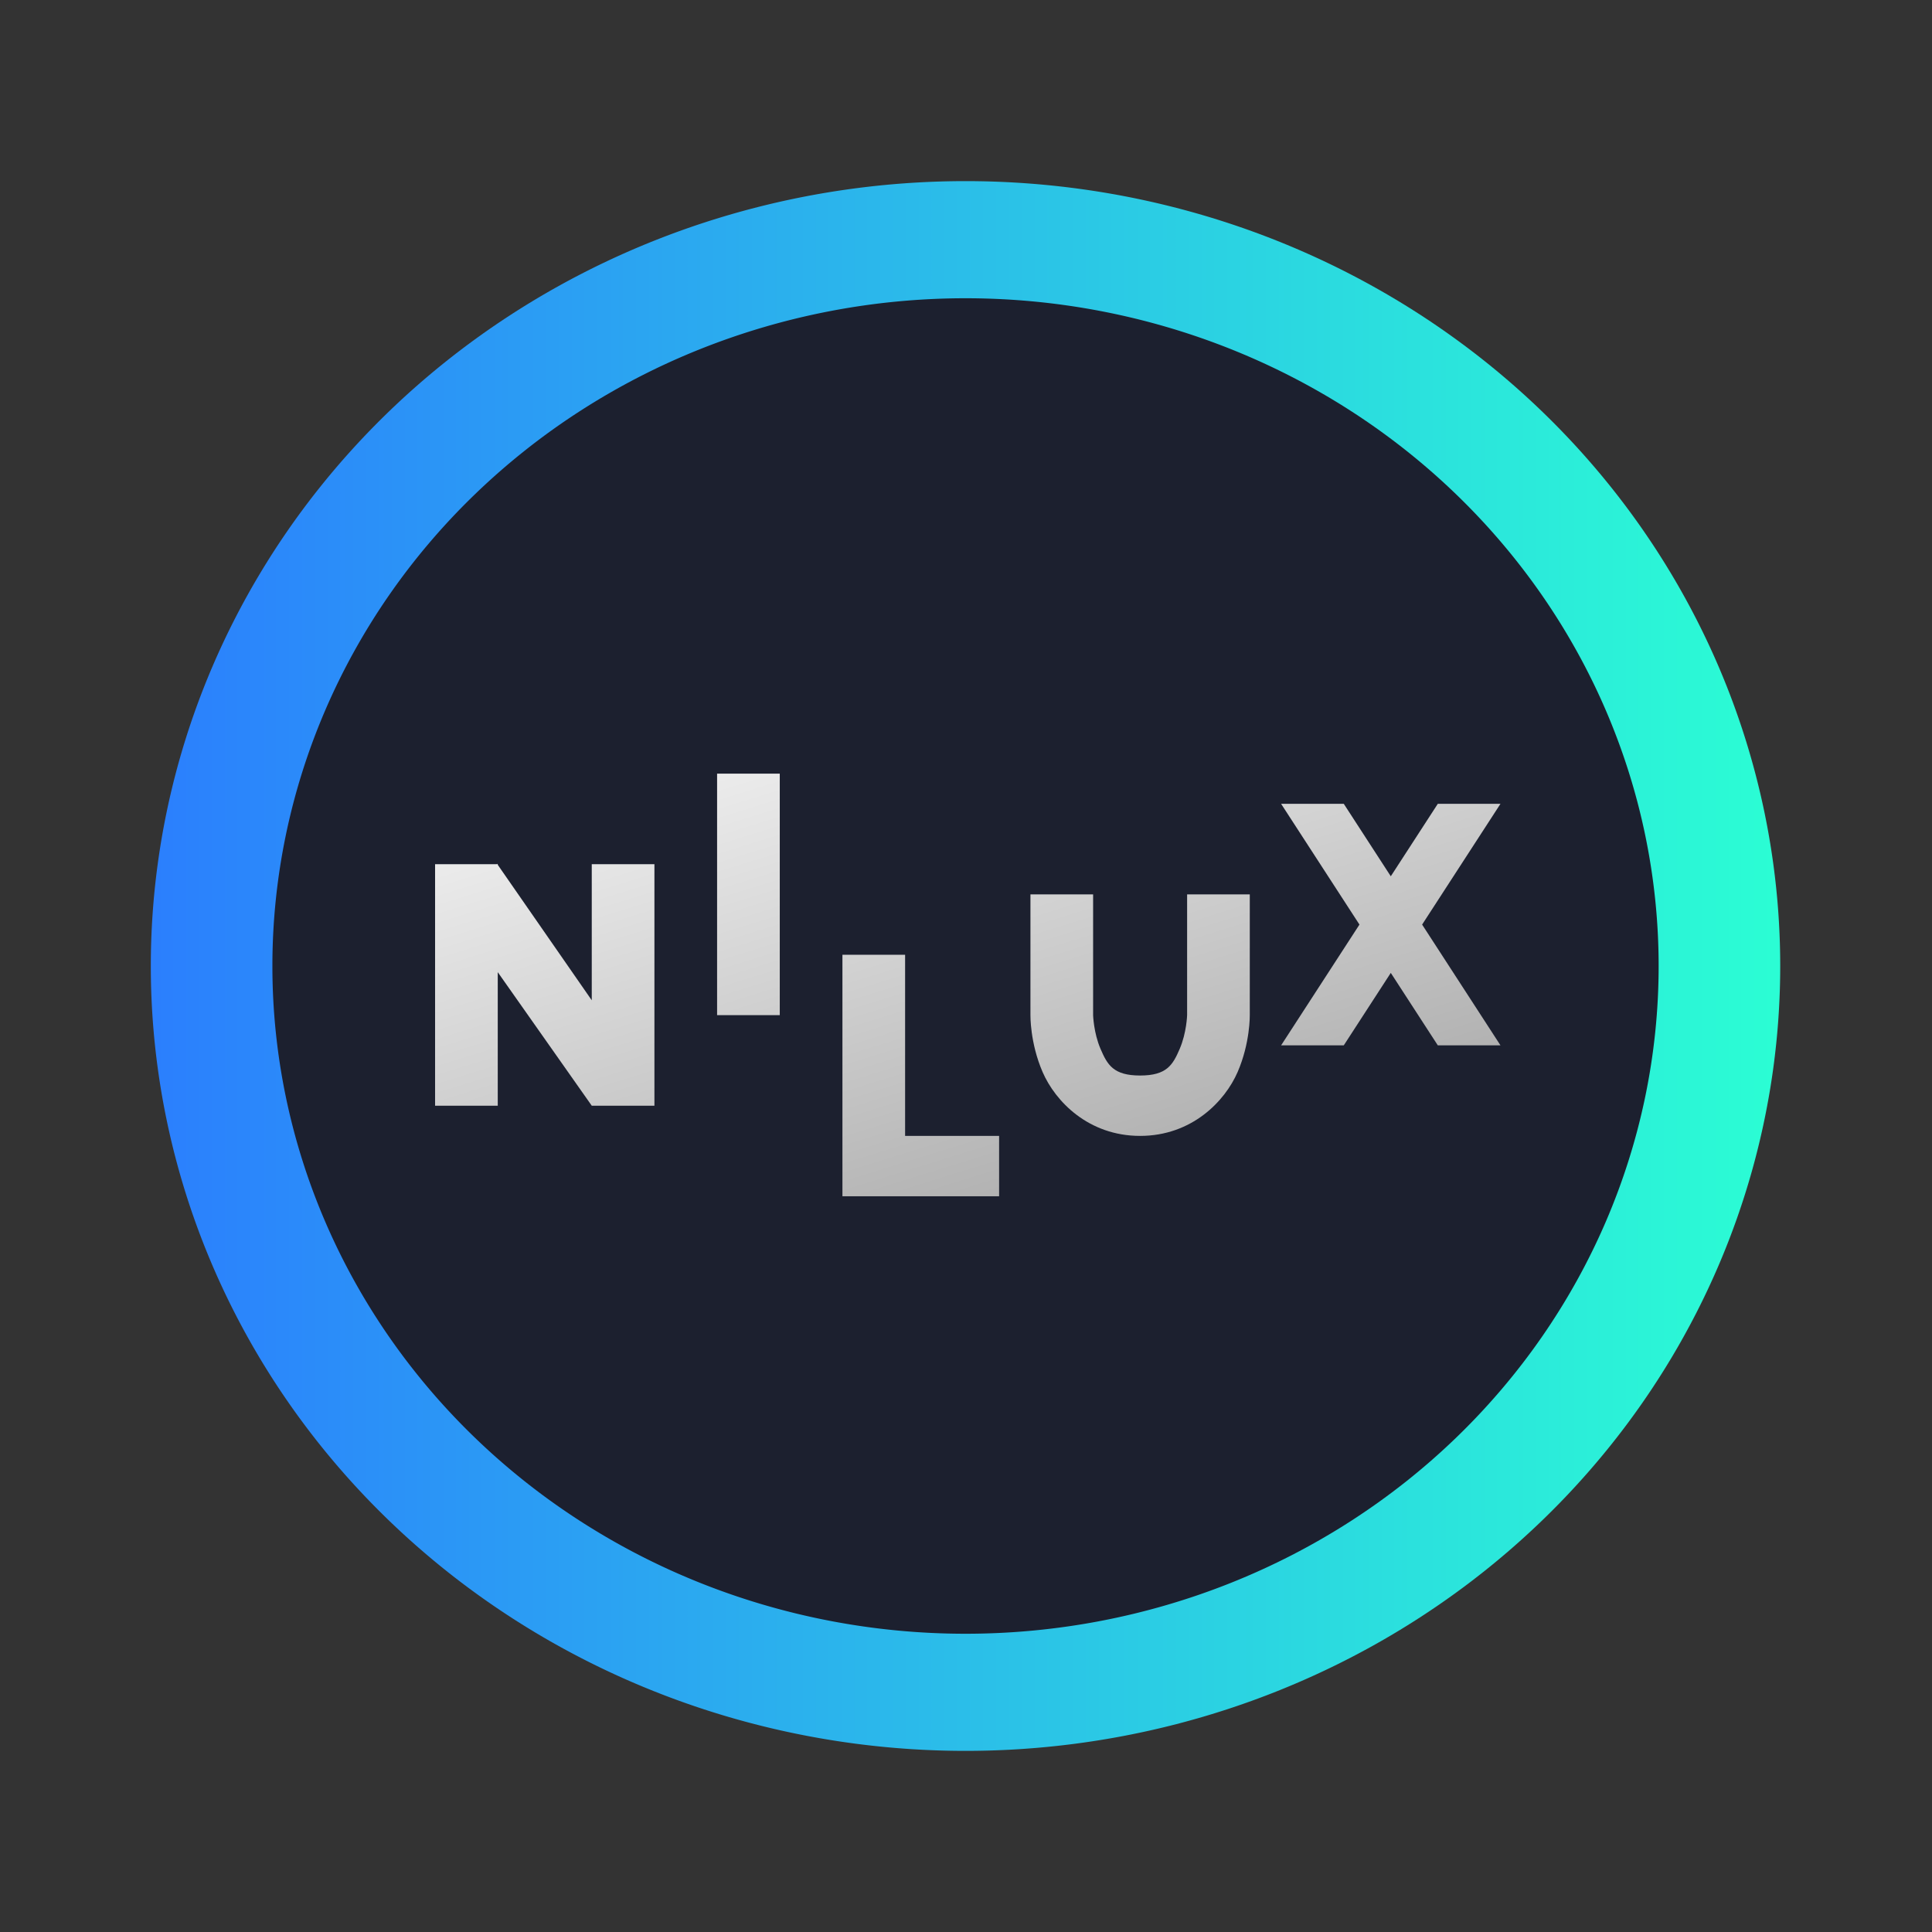 <?xml version="1.0" encoding="UTF-8" standalone="no"?>
<svg
   width="16"
   height="16"
   version="1.1"
   id="svg52"
   sodipodi:docname="kanagram.svg"
   inkscape:version="1.3 (0e150ed6c4, 2023-07-21)"
   xmlns:inkscape="http://www.inkscape.org/namespaces/inkscape"
   xmlns:sodipodi="http://sodipodi.sourceforge.net/DTD/sodipodi-0.dtd"
   xmlns:xlink="http://www.w3.org/1999/xlink"
   xmlns="http://www.w3.org/2000/svg"
   xmlns:svg="http://www.w3.org/2000/svg">
  <rect width="100%" height="100%" fill="#333333" stroke="none"/>
  <sodipodi:namedview
     id="namedview54"
     pagecolor="#ffffff"
     bordercolor="#666666"
     borderopacity="1.0"
     inkscape:showpageshadow="2"
     inkscape:pageopacity="0.0"
     inkscape:pagecheckerboard="0"
     inkscape:deskcolor="#d1d1d1"
     showgrid="false"
     inkscape:zoom="9.8333334"
     inkscape:cx="-10.372881"
     inkscape:cy="7.9830508"
     inkscape:window-width="1920"
     inkscape:window-height="994"
     inkscape:window-x="0"
     inkscape:window-y="0"
     inkscape:window-maximized="1"
     inkscape:current-layer="svg52" />
  <defs
     id="defs24">
    <linearGradient
       id="linearGradient4527">
      <stop
         style="stop-color:#000000;stop-opacity:1;"
         offset="0"
         id="stop2" />
      <stop
         style="stop-color:#000000;stop-opacity:0;"
         offset="1"
         id="stop4" />
    </linearGradient>
    <linearGradient
       id="linearGradient4465">
      <stop
         style="stop-color:#172525;stop-opacity:1;"
         offset="0"
         id="stop7" />
      <stop
         style="stop-color:#334545;stop-opacity:1"
         offset="1"
         id="stop9" />
    </linearGradient>
    <linearGradient
       id="linearGradient3886">
      <stop
         style="stop-color:#f9f9f9;stop-opacity:1;"
         offset="0"
         id="stop12" />
      <stop
         style="stop-color:#afafaf;stop-opacity:1;"
         offset="1"
         id="stop14" />
    </linearGradient>
    <linearGradient
       xlink:href="#linearGradient3886"
       id="linearGradient4319"
       gradientUnits="userSpaceOnUse"
       x1="16.323"
       y1="14.159"
       x2="22.398"
       y2="29.741"
       gradientTransform="matrix(1.481,0,0,1.219,-8.182,-4.264)" />
    <linearGradient
       xlink:href="#linearGradient4465"
       id="linearGradient4471"
       x1="-44"
       y1="33"
       x2="-4"
       y2="12"
       gradientUnits="userSpaceOnUse" />
    <linearGradient
       xlink:href="#linearGradient4527"
       id="linearGradient4533"
       x1="34.016"
       y1="17.852"
       x2="42.073"
       y2="25.909"
       gradientUnits="userSpaceOnUse" />
    <linearGradient
       xlink:href="#linearGradient4527"
       id="linearGradient4535"
       x1="26.385"
       y1="20.846"
       x2="36.944"
       y2="31.405"
       gradientUnits="userSpaceOnUse" />
    <linearGradient
       xlink:href="#linearGradient4527"
       id="linearGradient4537"
       x1="24.725"
       y1="2.808"
       x2="35.192"
       y2="2.808"
       gradientUnits="userSpaceOnUse" />
    <linearGradient
       xlink:href="#linearGradient4527"
       id="linearGradient4539"
       x1="6.93"
       y1="20.096"
       x2="18.793"
       y2="31.959"
       gradientUnits="userSpaceOnUse" />
    <linearGradient
       xlink:href="#linearGradient4527"
       id="linearGradient4555"
       x1="20.091"
       y1="24.244"
       x2="27.512"
       y2="31.664"
       gradientUnits="userSpaceOnUse" />
    <linearGradient
       gradientTransform="matrix(1.05,0,0,1.05,-356.783,-539.887)"
       gradientUnits="userSpaceOnUse"
       x2="426.695"
       y2="499.921"
       y1="547.675"
       id="a-6"
       x1="389.32">
      <stop
         stop-color="#18222a"
         style="stop-color:#1e2b35;stop-opacity:1"
         id="stop216" />
      <stop
         stop-color="#566069"
         offset="1"
         style="stop-color:#6d7983;stop-opacity:1"
         id="stop218" />
    </linearGradient>
    <linearGradient
       id="i"
       y1="530.8"
       x1="421.57"
       y2="507.8"
       x2="398.57"
       gradientUnits="userSpaceOnUse">
      <stop
         stop-color="#c6cdd1"
         id="stop22" />
      <stop
         offset="1"
         stop-color="#e0e5e7"
         id="stop24" />
    </linearGradient>
    <linearGradient
       id="d"
       y1="508.8"
       x1="398.57"
       y2="528.8"
       x2="418.57"
       gradientUnits="userSpaceOnUse"
       gradientTransform="translate(-817.14,-1039.6)">
      <stop
         stop-color="#2f3943"
         id="stop9-3" />
      <stop
         offset="1"
         stop-color="#4d5662"
         id="stop11" />
    </linearGradient>
    <linearGradient
       id="g"
       y1="534.8"
       x1="405.57"
       y2="538.8"
       x2="411.57"
       gradientUnits="userSpaceOnUse"
       gradientTransform="matrix(1,0,0,0.6,0,213.91)">
      <stop
         stop-color="#18222a"
         id="stop16" />
      <stop
         offset="1"
         stop-color="#566069"
         id="stop18" />
    </linearGradient>
    <linearGradient
       id="a"
       y1="514.63"
       x1="402.41"
       y2="527.8"
       x2="415.57"
       gradientUnits="userSpaceOnUse">
      <stop
         stop-color="#2e5d89"
         id="stop2-6" />
      <stop
         offset="1"
         stop-color="#1b92f4"
         id="stop4-7" />
    </linearGradient>
    <linearGradient
       xlink:href="#linearGradient4465"
       id="linearGradient4471-5"
       x1="-44"
       y1="33"
       x2="-4"
       y2="12"
       gradientUnits="userSpaceOnUse"
       gradientTransform="matrix(1.05,0,0,1.05,-2.8,2.8)" />
    <linearGradient
       xlink:href="#linearGradient4527"
       id="linearGradient4537-6"
       x1="24.725"
       y1="2.808"
       x2="35.192"
       y2="2.808"
       gradientUnits="userSpaceOnUse"
       gradientTransform="matrix(0.742,0.742,-0.742,0.742,2.8,2.8)" />
    <linearGradient
       xlink:href="#linearGradient4527"
       id="linearGradient4539-1"
       x1="6.93"
       y1="20.096"
       x2="18.793"
       y2="31.959"
       gradientUnits="userSpaceOnUse"
       gradientTransform="matrix(1.05,0,0,1.05,2.8,2.8)" />
    <linearGradient
       xlink:href="#linearGradient4527"
       id="linearGradient4535-2"
       x1="26.385"
       y1="20.846"
       x2="36.944"
       y2="31.405"
       gradientUnits="userSpaceOnUse"
       gradientTransform="matrix(1.05,0,0,1.05,2.8,2.8)" />
    <linearGradient
       xlink:href="#linearGradient4527"
       id="linearGradient4533-7"
       x1="34.016"
       y1="17.852"
       x2="42.073"
       y2="25.909"
       gradientUnits="userSpaceOnUse"
       gradientTransform="matrix(1.05,0,0,1.05,2.8,2.8)" />
    <linearGradient
       xlink:href="#linearGradient4527"
       id="linearGradient4555-3"
       x1="20.091"
       y1="24.244"
       x2="27.512"
       y2="31.664"
       gradientUnits="userSpaceOnUse"
       gradientTransform="matrix(1.05,0,0,1.05,2.8,2.8)" />
    <linearGradient
       id="oomox"
       x1="0"
       x2="0"
       y1="0"
       y2="1">
      <stop
         offset="0%"
         style="stop-color:#2a7fff;stop-opacity:1"
         id="stop7-9" />
      <stop
         offset="1"
         style="stop-color:#2affd5;stop-opacity:1"
         id="stop8" />
    </linearGradient>
    <linearGradient
       inkscape:collect="always"
       xlink:href="#oomox"
       id="linearGradient2"
       x1="10.708"
       y1="31.535"
       x2="37.174"
       y2="31.535"
       gradientUnits="userSpaceOnUse"
       gradientTransform="matrix(0.491,0,0,0.491,-3.76,-7.49)" />
    <linearGradient
       inkscape:collect="always"
       xlink:href="#linearGradient3886"
       id="linearGradient3"
       gradientUnits="userSpaceOnUse"
       gradientTransform="matrix(0.37,0,0,0.305,-0.027,1.091)"
       x1="16.323"
       y1="14.159"
       x2="22.398"
       y2="29.741" />
    <linearGradient
       inkscape:collect="always"
       xlink:href="#linearGradient3886"
       id="linearGradient5"
       gradientUnits="userSpaceOnUse"
       gradientTransform="matrix(0.37,0,0,0.305,-0.027,1.091)"
       x1="16.323"
       y1="14.159"
       x2="22.398"
       y2="29.741" />
    <linearGradient
       inkscape:collect="always"
       xlink:href="#linearGradient3886"
       id="linearGradient6"
       gradientUnits="userSpaceOnUse"
       gradientTransform="matrix(0.37,0,0,0.305,-0.027,1.091)"
       x1="16.323"
       y1="14.159"
       x2="22.398"
       y2="29.741" />
    <linearGradient
       inkscape:collect="always"
       xlink:href="#linearGradient3886"
       id="linearGradient7"
       gradientUnits="userSpaceOnUse"
       gradientTransform="matrix(0.37,0,0,0.305,-0.027,1.091)"
       x1="16.323"
       y1="14.159"
       x2="22.398"
       y2="29.741" />
    <linearGradient
       inkscape:collect="always"
       xlink:href="#linearGradient3886"
       id="linearGradient8"
       gradientUnits="userSpaceOnUse"
       gradientTransform="matrix(0.37,0,0,0.305,-0.027,1.091)"
       x1="16.323"
       y1="14.159"
       x2="22.398"
       y2="29.741" />
  </defs>
  <g
     id="g1"
     transform="matrix(1.038,0,0,1,-0.308,0)">
    <path
       id="circle2"
       style="opacity:0.99;fill:url(#linearGradient2);fill-opacity:1;stroke-width:0.491"
       d="M 14.5,8 A 6.5,6.5 0 0 1 8,14.5 6.5,6.5 0 0 1 1.5,8 a 6.5,6.5 0 0 1 6.5,-6.5 6.5,6.5 0 0 1 6.5,6.5 z" />
    <path
       id="circle858"
       style="fill:#1c202f;fill-opacity:1;stroke-width:0.418"
       d="M 13.53,8 A 5.53,5.53 0 0 1 8,13.53 5.53,5.53 0 0 1 2.47,8 5.53,5.53 0 0 1 8,2.47 5.53,5.53 0 0 1 13.53,8 Z" />
    <path
       style="font-style:normal;font-variant:normal;font-weight:600;font-stretch:normal;font-size:medium;line-height:125%;font-family:FreeSans;-inkscape-font-specification:'FreeSans Semi-Bold';text-align:center;letter-spacing:0px;word-spacing:0px;text-anchor:middle;fill:url(#linearGradient3);fill-opacity:1;stroke:none;stroke-width:0.25"
       d="m 4.263,7.155 0.001,0.002 H 3.768 V 9.157 H 4.268 V 8.051 L 5.018,9.157 H 5.518 V 7.157 H 5.018 V 8.284 L 4.268,7.162 v -0.006 l -0.005,-0.002 z"
       id="path38-8-8" />
    <path
       style="font-style:normal;font-variant:normal;font-weight:600;font-stretch:normal;font-size:medium;line-height:125%;font-family:FreeSans;-inkscape-font-specification:'FreeSans Semi-Bold';text-align:center;letter-spacing:0px;word-spacing:0px;text-anchor:middle;fill:url(#linearGradient5);fill-opacity:1;stroke:none;stroke-width:0.25"
       d="M 6.018,6.407 V 8.407 H 6.518 V 6.407 Z"
       id="path40-7-4" />
    <path
       style="font-style:normal;font-variant:normal;font-weight:600;font-stretch:normal;font-size:medium;line-height:125%;font-family:FreeSans;-inkscape-font-specification:'FreeSans Semi-Bold';text-align:center;letter-spacing:0px;word-spacing:0px;text-anchor:middle;fill:url(#linearGradient6);fill-opacity:1;stroke:none;stroke-width:0.25"
       d="m 8.518,7.407 v 1 c 0,0 -0.004,0.229 0.097,0.471 0.101,0.242 0.365,0.529 0.778,0.529 0.412,0 0.677,-0.287 0.778,-0.529 0.101,-0.242 0.097,-0.471 0.097,-0.471 V 7.407 H 9.768 v 1 c 0,0 -0.004,0.146 -0.059,0.279 -0.055,0.133 -0.103,0.221 -0.316,0.221 -0.213,0 -0.261,-0.088 -0.316,-0.221 C 9.022,8.553 9.018,8.407 9.018,8.407 V 7.407 Z"
       id="path42-9-5" />
    <path
       style="font-style:normal;font-variant:normal;font-weight:600;font-stretch:normal;font-size:medium;line-height:125%;font-family:FreeSans;-inkscape-font-specification:'FreeSans Semi-Bold';text-align:center;letter-spacing:0px;word-spacing:0px;text-anchor:middle;fill:url(#linearGradient7);fill-opacity:1;stroke:none;stroke-width:0.25"
       d="m 10.518,6.657 0.625,1 -0.625,1 h 0.5 l 0.375,-0.6 0.375,0.6 h 0.5 L 11.643,7.657 12.268,6.657 H 11.768 L 11.393,7.257 11.018,6.657 Z"
       id="path44-2-0" />
    <path
       style="font-style:normal;font-variant:normal;font-weight:600;font-stretch:normal;font-size:medium;line-height:125%;font-family:FreeSans;-inkscape-font-specification:'FreeSans Semi-Bold';text-align:center;letter-spacing:0px;word-spacing:0px;text-anchor:middle;fill:url(#linearGradient8);fill-opacity:1;stroke:none;stroke-width:0.25"
       d="m 7.018,7.907 v 1.5 0.5 h 0.5 0.75 V 9.407 H 7.518 V 7.907 Z"
       id="path48-2-3" />
  </g>
</svg>

